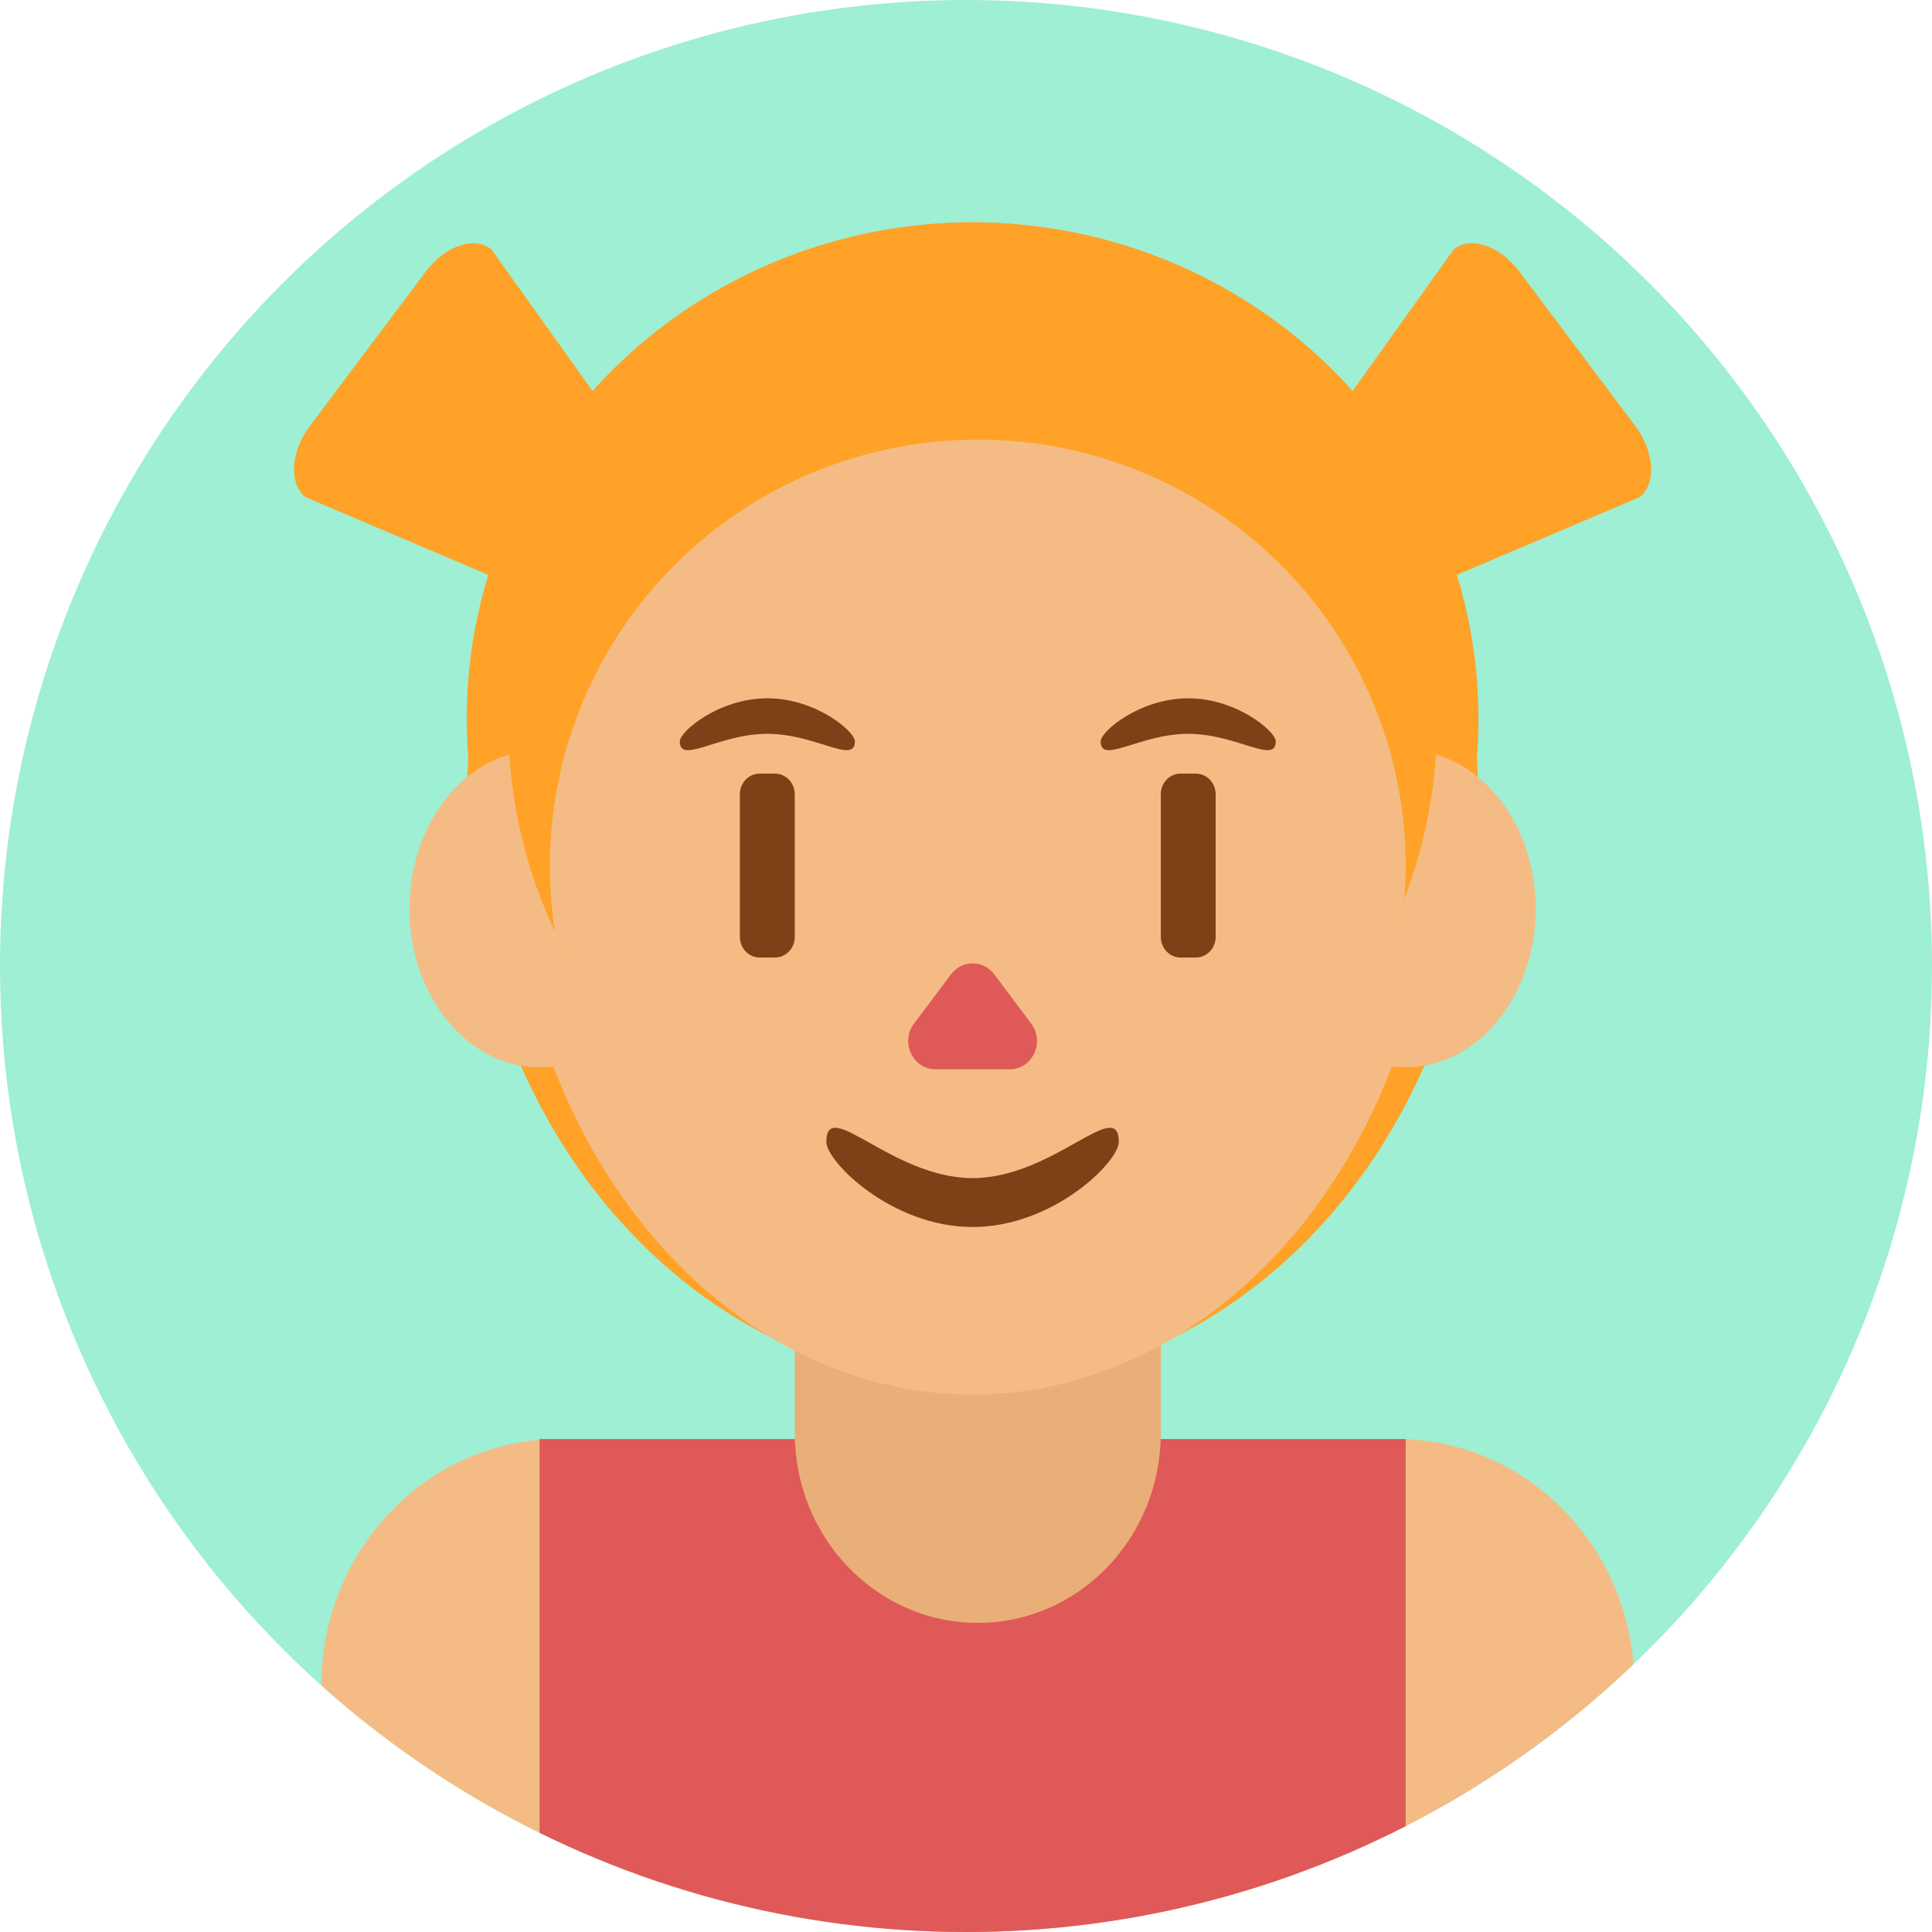 <?xml version="1.0" encoding="UTF-8"?>
<svg id="_Слой_1" data-name="Слой 1" xmlns="http://www.w3.org/2000/svg" xmlns:xlink="http://www.w3.org/1999/xlink" viewBox="0 0 500 500">
	<defs>
		<style>
			.cls-1 {
			fill: #df5958;
			}

			.cls-2 {
			clip-path: url(#clippath-1);
			}

			.cls-3 {
			fill: #eaae78;
			}

			.cls-4 {
			fill: #9eefd4;
			}

			.cls-5 {
			fill: #7e4017;
			}

			.cls-6 {
			clip-path: url(#clippath);
			}

			.cls-7 {
			fill: #ffa227;
			}

			.cls-8 {
			fill: none;
			}

			.cls-9 {
			fill: #f4bc84;
			}
		</style>
		<clipPath id="clippath">
			<circle class="cls-8" cx="250" cy="250" r="250"/>
		</clipPath>
		<clipPath id="clippath-1">
			<ellipse class="cls-8" cx="251.71" cy="186.87" rx="120.2" ry="123.92"/>
		</clipPath>
	</defs>
	<g id="_Слой_31" data-name=" Слой 31">
		<circle class="cls-4" cx="250" cy="250" r="250"/>
	</g>
	<g id="_6" data-name=" 6">
		<g class="cls-6">
			<g>
				<path class="cls-9" d="m144.69,372.43h216.79c33.97,0,61.51,28.55,61.51,63.78h0c0,35.23-27.54,63.79-61.51,63.79h-216.79c-33.97,0-61.51-28.55-61.51-63.78h0c0-35.23,27.54-63.79,61.51-63.79Z"/>
				<rect class="cls-1" x="139.63" y="372.43" width="224.16" height="616.9"/>
			</g>
		</g>
	</g>
	<g id="_Слой_30" data-name=" Слой 30">
		<path class="cls-7" d="m352.39,146.34l-10.37-13.8c-5-6.66-5.53-14.91-1.18-18.43l35.4-49.58c4.35-3.51,11.93-.95,16.94,5.71l30.01,39.98c5,6.66,5.53,14.91,1.18,18.43l-55.04,23.4c-4.35,3.51-11.93.95-16.94-5.71h-.01Z"/>
		<path class="cls-7" d="m151.02,146.34l10.37-13.8c5-6.66,5.53-14.91,1.18-18.43l-35.4-49.58c-4.35-3.51-11.93-.95-16.94,5.71l-30.01,39.98c-5,6.66-5.53,14.91-1.18,18.43l55.04,23.4c4.35,3.51,11.93.95,16.94-5.71h.01Z"/>
	</g>
	<g id="_Слой_32" data-name=" Слой 32">
		<ellipse class="cls-7" cx="251.71" cy="185.91" rx="130.91" ry="128.37"/>
		<ellipse class="cls-7" cx="251.71" cy="208.05" rx="130.91" ry="150.51"/>
	</g>
	<g id="_Слой_19" data-name=" Слой 19">
		<path class="cls-3" d="m253.05,250h0c26.16,0,47.36,21.99,47.36,49.11v71.78c0,27.12-21.2,49.11-47.36,49.11h0c-26.16,0-47.36-21.99-47.36-49.11v-71.78c0-27.12,21.2-49.11,47.36-49.11Z"/>
	</g>
	<g id="_6-2" data-name=" 6-2">
		<g>
			<ellipse class="cls-9" cx="139.63" cy="235.19" rx="33.66" ry="41.03"/>
			<ellipse class="cls-9" cx="363.79" cy="235.19" rx="33.66" ry="41.03"/>
		</g>
	</g>
	<g id="_Слой_27" data-name=" Слой 27">
		<ellipse class="cls-9" cx="251.71" cy="211.94" rx="120.2" ry="148.98"/>
	</g>
	<g id="_Слой_22" data-name=" Слой 22">
		<g class="cls-2">
			<g>
				<ellipse class="cls-7" cx="147.71" cy="126.69" rx="105.34" ry="54.02"/>
				<ellipse class="cls-7" cx="414.59" cy="139.82" rx="88.26" ry="123.21"/>
				<ellipse class="cls-7" cx="88.27" cy="153.53" rx="88.26" ry="123.21"/>
				<ellipse class="cls-7" cx="358.39" cy="126.69" rx="105.34" ry="54.02"/>
				<ellipse class="cls-7" cx="244.97" cy="72.97" rx="105.34" ry="54.02"/>
				<ellipse class="cls-9" cx="253.05" cy="224.09" rx="110.74" ry="110.33"/>
			</g>
		</g>
	</g>
	<g id="_Слой_23" data-name=" Слой 23">
		<path class="cls-1" d="m246.13,252.14l-9.58,12.77c-3.62,4.81-.3,11.83,5.58,11.83h19.17c5.89,0,9.19-7.02,5.58-11.83l-9.58-12.77c-2.83-3.77-8.33-3.77-11.17,0h.01Z"/>
		<path class="cls-5" d="m305.55,200.21h3.92c2.84,0,5.14,2.39,5.14,5.33v36.94c0,2.95-2.3,5.33-5.14,5.33h-3.92c-2.84,0-5.14-2.39-5.14-5.33v-36.94c0-2.95,2.3-5.33,5.14-5.33Z"/>
		<path class="cls-5" d="m196.62,200.21h3.92c2.84,0,5.14,2.39,5.14,5.33v36.94c0,2.95-2.3,5.33-5.14,5.33h-3.92c-2.84,0-5.14-2.39-5.14-5.33v-36.94c0-2.95,2.3-5.33,5.14-5.33Z"/>
		<path class="cls-5" d="m221.25,191.87c0-2.59-10.14-11.15-22.66-11.15s-22.66,8.56-22.66,11.15c0,6.08,10.14-1.96,22.66-1.96s22.66,8.04,22.66,1.96Z"/>
		<path class="cls-5" d="m330.17,191.87c0-2.59-10.14-11.15-22.66-11.15s-22.66,8.56-22.66,11.15c0,6.08,10.14-1.96,22.66-1.96s22.66,8.04,22.66,1.96Z"/>
	</g>
	<g id="_6-3" data-name=" 6-3">
		<path class="cls-5" d="m289.54,295.54c0,5.12-16.94,22.01-37.84,22.01s-37.84-16.9-37.84-22.01c0-12.02,16.94,9.35,37.84,9.35s37.84-21.37,37.84-9.35Z"/>
	</g>
</svg>
